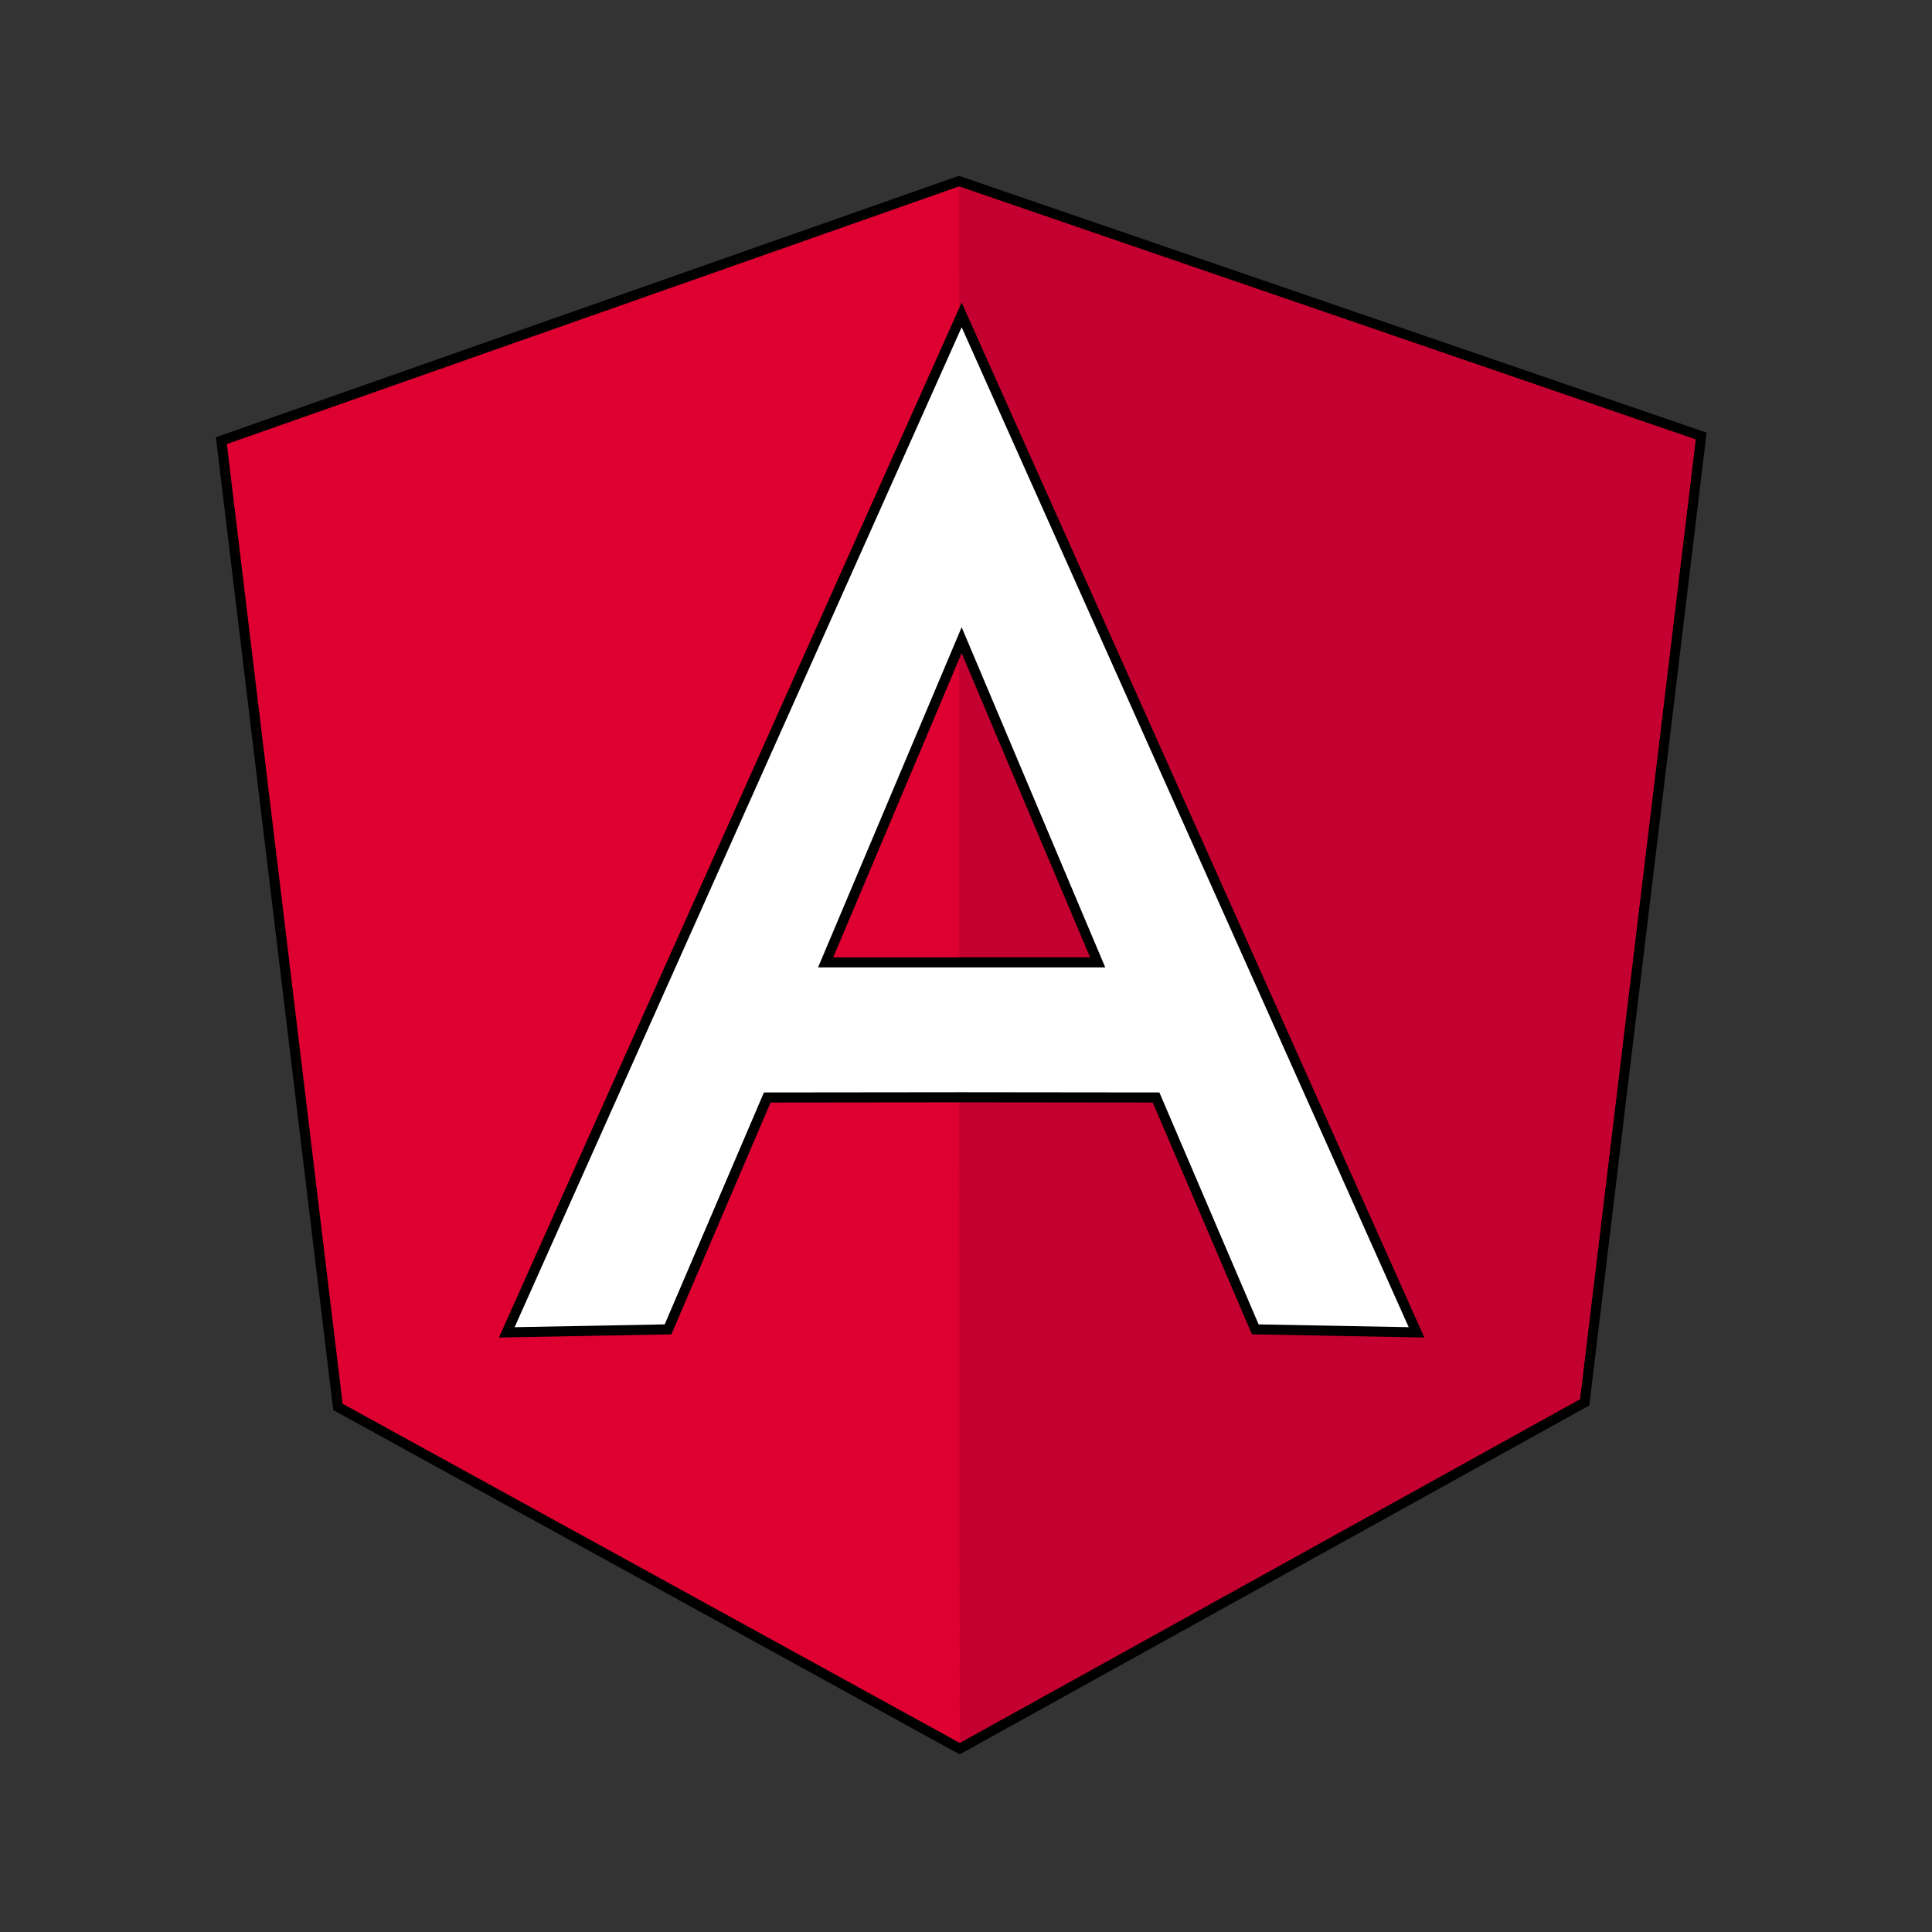 <svg xmlns="http://www.w3.org/2000/svg" xmlns:xlink="http://www.w3.org/1999/xlink" width="192" height="192" version="1.1" viewBox="0 0 192 192"><rect x="0" y="0" width="192" height="192" fill="#333333" stroke="none"/><title>Artboard</title><desc>Created with Sketch.</desc><g id="Artboard" fill="none" fill-rule="evenodd" stroke="none" stroke-width="1"><g id="angular" fill-rule="nonzero" transform="translate(22, 18)"><g id="Group-11"><polygon id="polygon50" fill="#DD0031" stroke="#000" points="11.582 121.818 73.371 155.778 135.477 121.358 147.055 25.337 73.293 0 0 25.793"/><polygon id="polygon50" fill="#C3002F" points="73.374 155.202 135.011 121.043 146.512 25.676 73.303 .532"/><path id="Combined-Shape" fill="#FFF" stroke="#000" d="M73.568,77.638 L87.084,77.638 L73.568,45.618 L60.052,77.638 L73.568,77.638 Z M73.568,91.046 L54.248,91.067 L44.389,114.11 L28.364,114.409 L73.568,13.295 L118.773,114.409 L102.747,114.11 L92.889,91.067 L73.568,91.046 Z"/></g></g></g></svg>